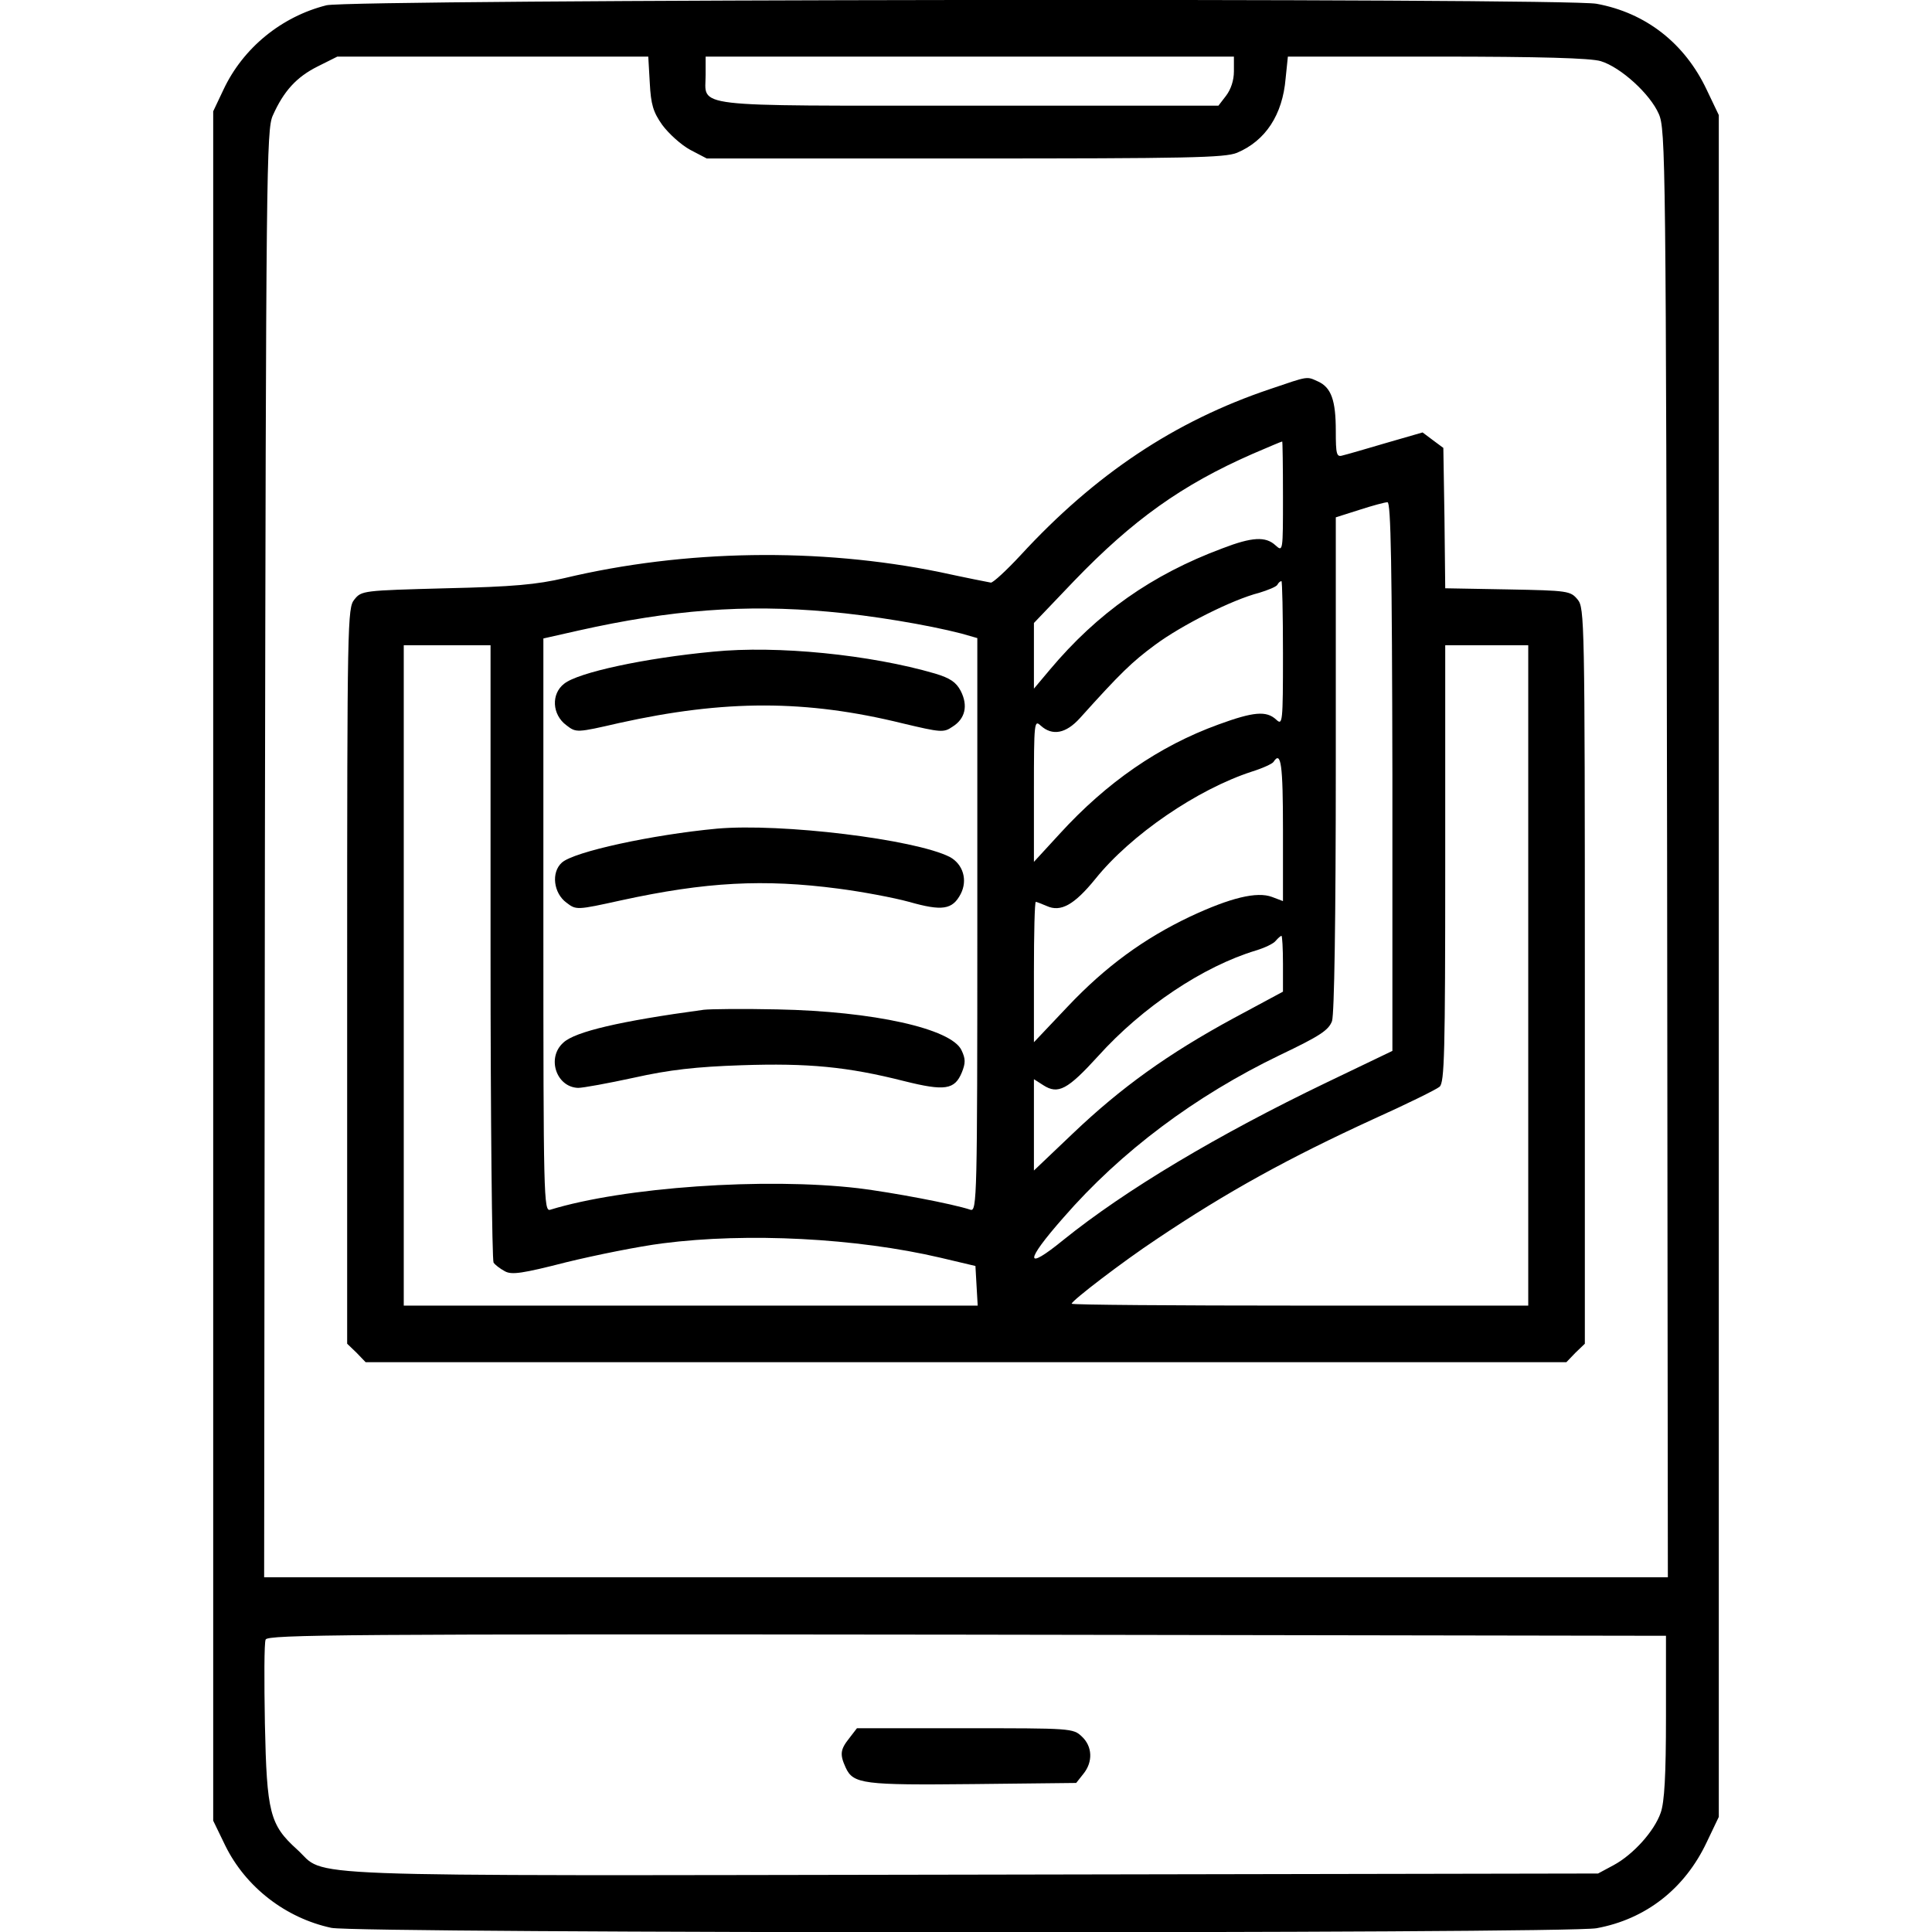<?xml version="1.0" standalone="no"?>
<!DOCTYPE svg PUBLIC "-//W3C//DTD SVG 20010904//EN"
 "http://www.w3.org/TR/2001/REC-SVG-20010904/DTD/svg10.dtd">
<svg version="1.0" xmlns="http://www.w3.org/2000/svg"
 width="512pt" height="512pt" viewBox="0 0 512 512"
 preserveAspectRatio="xMidYMid meet">

<g transform="translate(0,512) scale(0.1,-0.1)"
fill="#000000" stroke="none">
<path d="M865 5106 c-119 -30 -221 -113 -273 -224 l-27 -57 0 -2265 0 -2265
32 -66 c54 -110 160 -192 281 -218 70 -15 3274 -16 3353 -1 131 24 234 105
292 228 l32 67 0 2255 0 2255 -32 67 c-58 123 -161 204 -292 228 -85 16 -3301
12 -3366 -4z m857 -206 c3 -57 9 -77 33 -111 17 -23 50 -53 74 -66 l44 -23
684 0 c594 0 688 2 721 15 76 32 121 101 129 197 l6 58 395 0 c276 0 407 -4
434 -12 53 -16 131 -87 154 -140 18 -41 19 -116 22 -1960 l2 -1918 -1860 0
-1860 0 2 1918 c3 1814 4 1919 21 1956 29 65 63 102 119 130 l52 26 412 0 412
0 4 -70z m1548 31 c0 -24 -8 -48 -21 -65 l-20 -26 -661 0 c-751 0 -698 -6
-698 82 l0 48 700 0 700 0 0 -39z m1145 -4361 c0 -155 -4 -226 -14 -254 -17
-49 -73 -111 -125 -139 l-41 -22 -1660 -3 c-1852 -3 -1705 -8 -1788 67 -72 65
-80 97 -85 333 -2 114 -2 215 2 223 5 13 209 15 1858 13 l1853 -3 0 -215z"/>
<path d="M3366 4089 c-253 -85 -464 -226 -661 -440 -38 -41 -73 -73 -79 -73
-6 1 -67 13 -136 28 -319 65 -675 60 -994 -16 -73 -17 -135 -23 -314 -27 -220
-6 -224 -6 -243 -30 -18 -22 -19 -54 -19 -998 l0 -974 25 -24 24 -25 1591 0
1591 0 24 25 25 24 0 974 c0 944 -1 976 -19 998 -19 23 -25 24 -185 27 l-166
3 -2 186 -3 186 -27 20 -28 21 -97 -28 c-54 -16 -106 -31 -115 -33 -16 -5 -18
3 -18 65 0 81 -12 115 -47 131 -31 14 -24 15 -127 -20z m34 -286 c0 -145 0
-146 -20 -128 -26 24 -62 22 -140 -8 -188 -70 -332 -172 -458 -322 l-42 -50 0
87 0 87 106 111 c156 162 286 255 473 337 42 18 77 33 79 33 1 0 2 -66 2 -147z
m290 -740 l0 -728 -175 -84 c-287 -138 -532 -284 -697 -417 -103 -84 -103 -58
0 59 153 176 350 323 574 431 107 51 129 66 138 90 6 19 10 263 10 682 l0 653
63 20 c34 11 67 20 74 20 9 1 12 -169 13 -726z m-290 325 c0 -184 -1 -191 -18
-175 -26 24 -60 21 -153 -13 -157 -57 -296 -153 -421 -290 l-68 -74 0 188 c0
183 1 189 18 173 31 -28 67 -21 104 20 107 119 138 149 199 194 70 52 205 120
276 138 23 7 45 16 48 21 3 6 8 10 11 10 2 0 4 -86 4 -192z m-1205 111 c115
-10 264 -35 353 -58 l42 -12 0 -760 c0 -722 -1 -760 -18 -755 -48 16 -208 46
-297 57 -247 29 -622 3 -817 -57 -17 -5 -18 35 -18 755 l0 759 93 21 c246 55
441 70 662 50z m-895 -901 c0 -447 4 -818 8 -824 4 -6 17 -16 30 -23 18 -10
46 -6 163 24 78 19 192 42 255 50 225 29 514 14 736 -38 l93 -22 3 -53 3 -52
-760 0 -761 0 0 875 0 875 115 0 115 0 0 -812z m2750 -63 l0 -875 -605 0
c-333 0 -605 2 -605 5 0 8 136 112 225 171 189 127 352 216 574 318 89 40 168
79 176 86 13 11 15 88 15 591 l0 579 110 0 110 0 0 -875z m-650 386 l0 -189
-29 11 c-40 15 -110 -2 -217 -52 -122 -58 -224 -132 -325 -239 l-89 -94 0 186
c0 102 2 186 5 186 2 0 15 -5 29 -11 37 -17 73 3 129 72 94 117 270 237 414
284 29 9 55 21 58 26 20 31 25 -8 25 -180z m0 -355 l0 -74 -132 -71 c-173 -94
-297 -183 -425 -305 l-103 -98 0 121 0 121 25 -16 c39 -25 64 -12 145 77 118
131 279 238 418 280 23 7 47 18 53 26 6 7 13 13 15 13 2 0 4 -33 4 -74z"/>
<path d="M1890 3393 c-181 -17 -358 -55 -395 -85 -35 -27 -32 -82 6 -110 26
-20 27 -20 140 6 280 62 495 62 751 -1 101 -24 109 -25 132 -9 34 21 42 56 22
95 -12 23 -28 34 -68 46 -171 50 -418 75 -588 58z"/>
<path d="M1900 2924 c-171 -16 -379 -61 -411 -90 -29 -26 -22 -81 12 -106 26
-20 27 -20 145 6 225 49 378 57 576 31 62 -8 147 -24 187 -35 88 -25 115 -21
137 21 19 37 6 79 -29 98 -93 47 -447 90 -617 75z"/>
<path d="M1865 2444 c-222 -30 -341 -58 -372 -87 -45 -40 -19 -118 39 -120 13
0 79 12 148 27 94 21 165 29 285 33 177 6 281 -4 431 -42 108 -27 134 -23 153
23 10 25 10 36 -1 59 -27 57 -233 103 -488 108 -91 2 -178 1 -195 -1z"/>
<path d="M2251 514 c-24 -30 -26 -43 -10 -78 20 -44 47 -47 338 -44 l273 3 19
24 c26 32 24 73 -4 99 -23 22 -29 22 -309 22 l-287 0 -20 -26z"/>
</g>
</svg>
